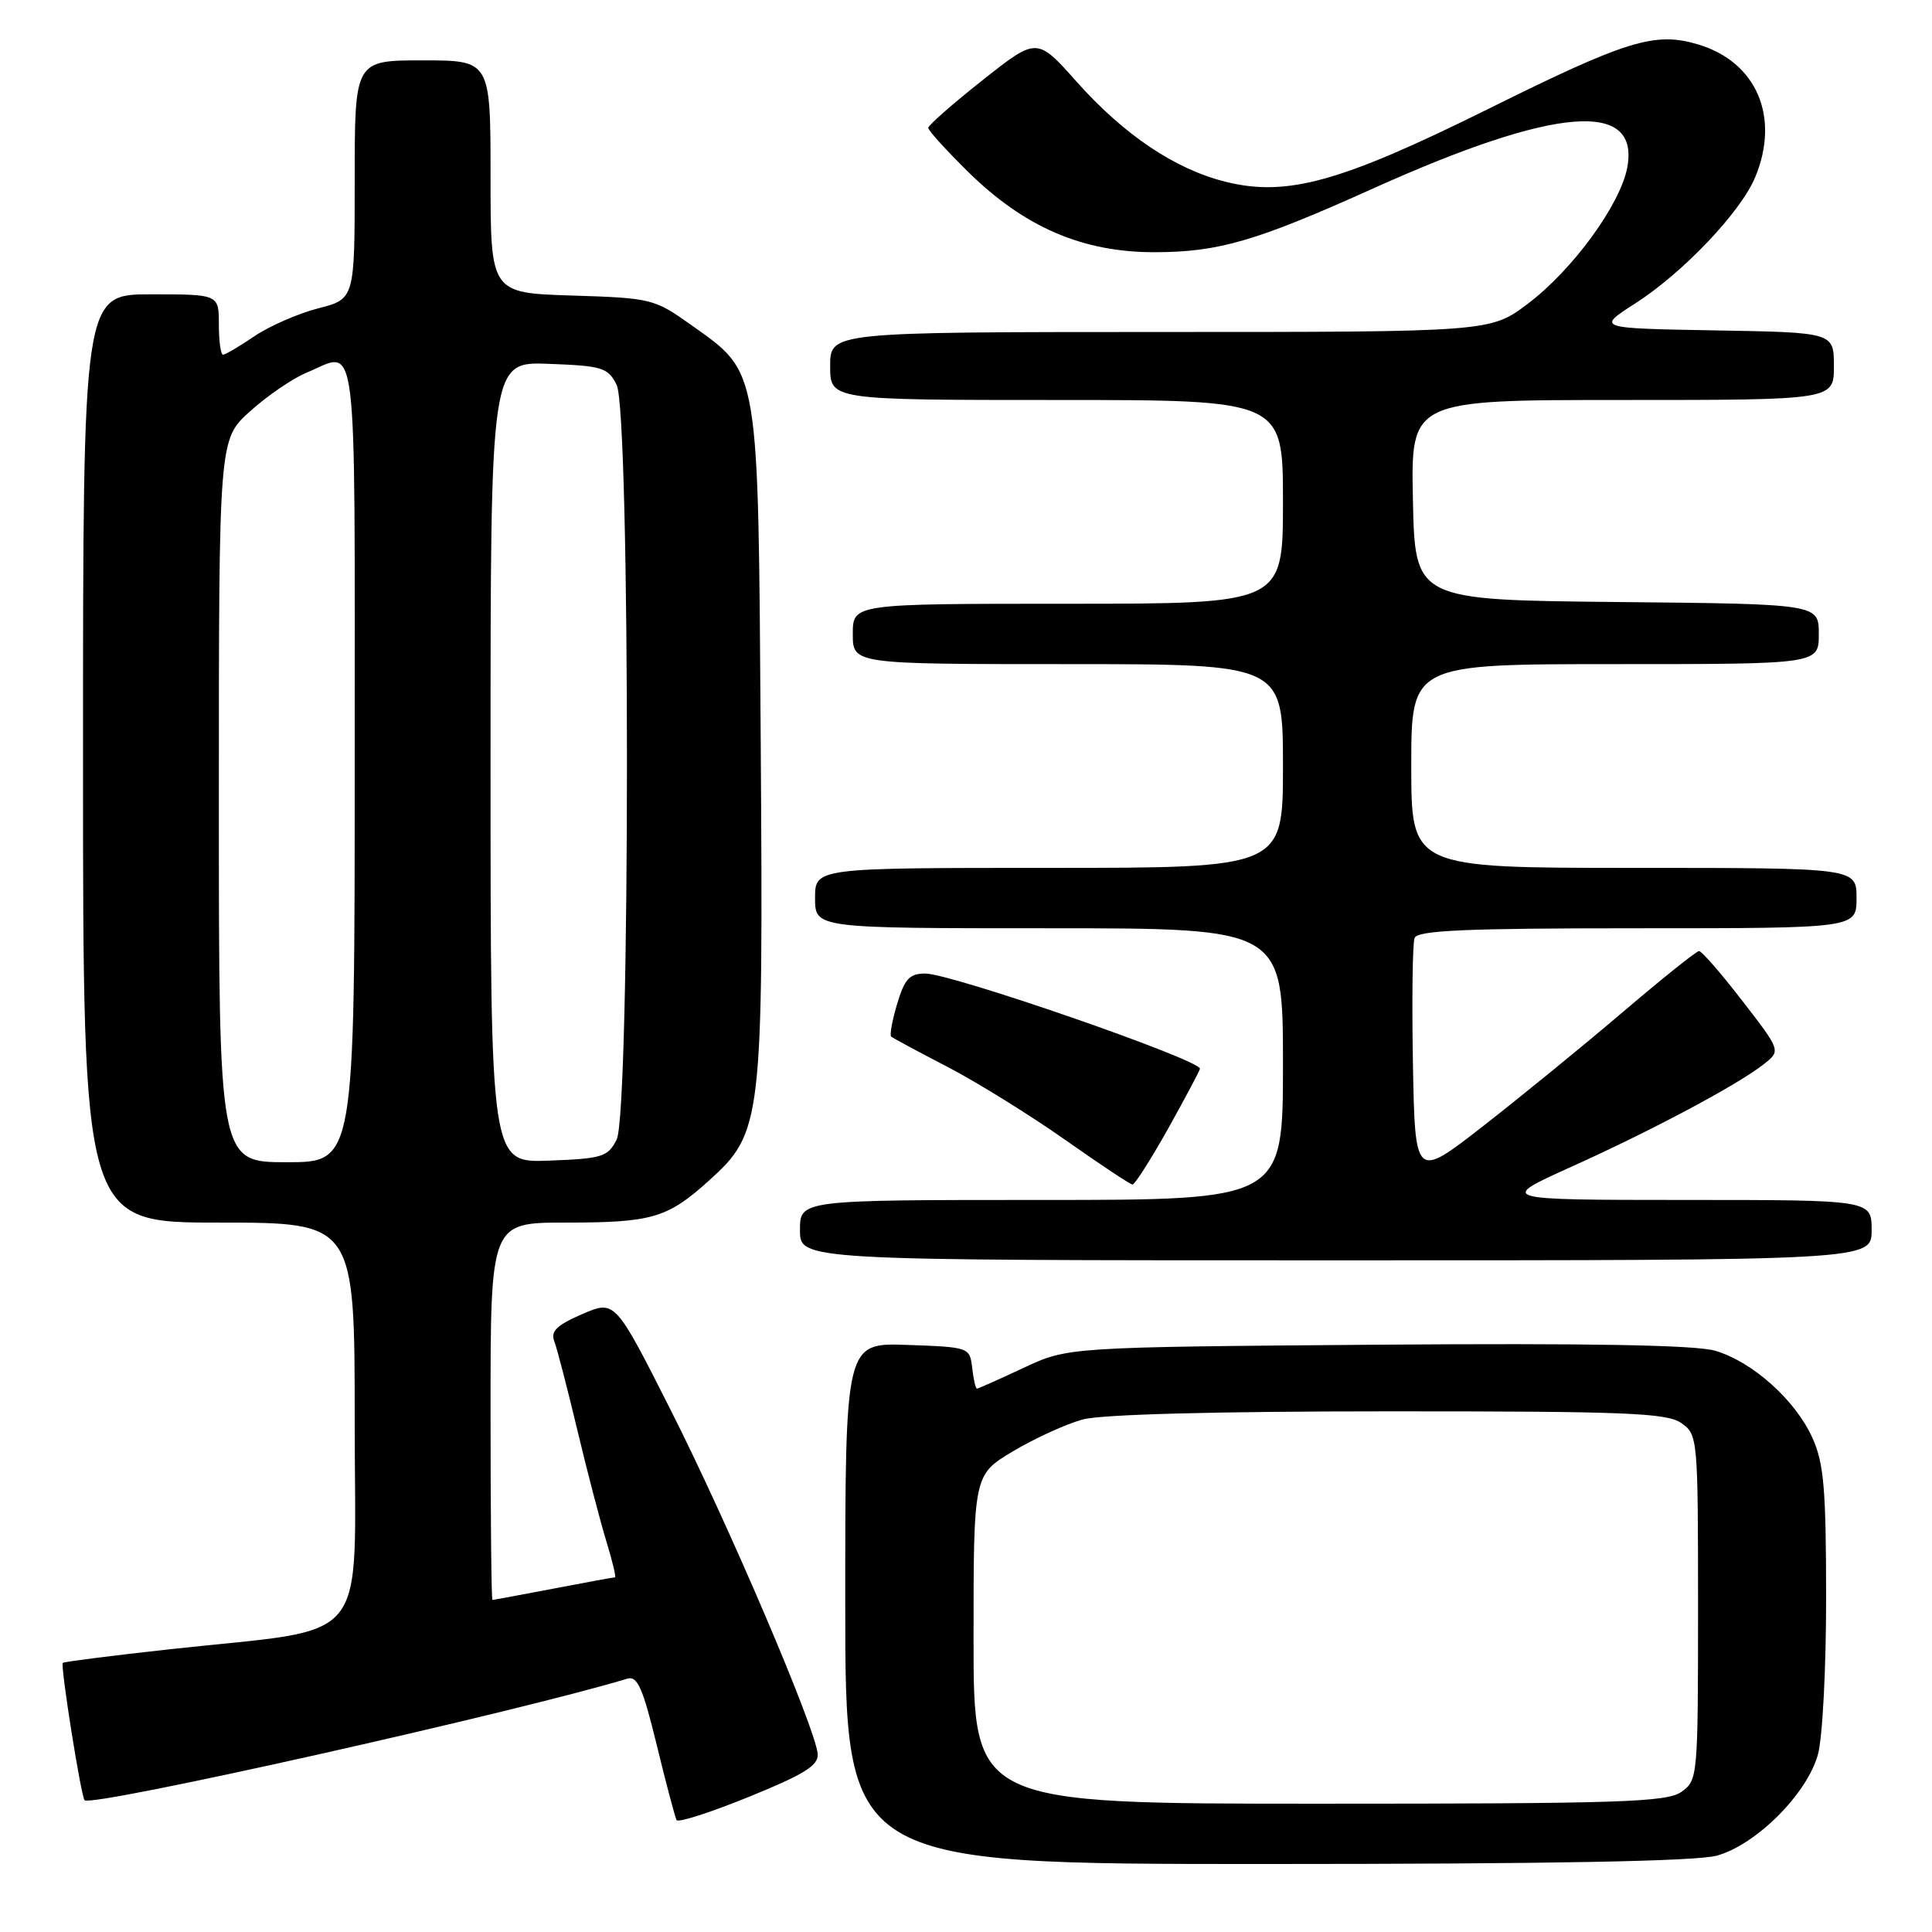 <?xml version="1.0" encoding="UTF-8" standalone="no"?>
<!DOCTYPE svg PUBLIC "-//W3C//DTD SVG 1.1//EN" "http://www.w3.org/Graphics/SVG/1.1/DTD/svg11.dtd" >
<svg xmlns="http://www.w3.org/2000/svg" xmlns:xlink="http://www.w3.org/1999/xlink" version="1.1" viewBox="0 0 256 256">
 <g >
 <path fill="currentColor"
d=" M 227.50 245.88 C 232.71 244.43 239.43 237.71 240.88 232.50 C 241.50 230.28 241.98 220.94 241.97 211.50 C 241.96 197.21 241.67 193.86 240.14 190.49 C 237.87 185.49 232.21 180.44 227.27 178.98 C 224.69 178.22 210.56 177.97 182.50 178.18 C 141.50 178.50 141.50 178.50 135.63 181.25 C 132.40 182.76 129.62 184.00 129.45 184.00 C 129.27 184.00 128.99 182.76 128.82 181.25 C 128.50 178.53 128.42 178.50 120.25 178.21 C 112.00 177.92 112.00 177.92 112.00 212.46 C 112.00 247.00 112.00 247.00 167.75 246.99 C 205.50 246.99 224.79 246.63 227.50 245.88 Z  M 108.35 232.41 C 108.07 229.01 96.49 201.90 88.89 186.88 C 81.50 172.25 81.50 172.25 77.14 174.13 C 73.79 175.58 72.94 176.40 73.44 177.70 C 73.80 178.64 75.17 183.92 76.49 189.45 C 77.81 194.98 79.55 201.64 80.35 204.25 C 81.15 206.86 81.66 209.00 81.49 209.00 C 81.32 209.00 77.65 209.67 73.34 210.50 C 69.03 211.32 65.39 212.00 65.25 212.00 C 65.11 212.00 65.00 200.75 65.00 187.00 C 65.00 162.00 65.00 162.00 74.93 162.00 C 86.42 162.00 88.43 161.41 93.96 156.42 C 100.98 150.08 101.14 148.67 100.80 98.33 C 100.46 48.13 100.70 49.56 91.54 43.03 C 86.70 39.59 86.30 39.49 75.79 39.16 C 65.00 38.82 65.00 38.82 65.00 23.41 C 65.00 8.00 65.00 8.00 56.00 8.00 C 47.00 8.00 47.00 8.00 47.00 23.81 C 47.00 39.62 47.00 39.62 42.15 40.86 C 39.49 41.55 35.69 43.21 33.71 44.55 C 31.73 45.90 29.86 47.00 29.55 47.00 C 29.25 47.00 29.00 45.20 29.00 43.00 C 29.00 39.00 29.00 39.00 20.00 39.00 C 11.00 39.00 11.00 39.00 11.00 100.50 C 11.00 162.00 11.00 162.00 29.00 162.00 C 47.00 162.00 47.00 162.00 47.00 188.43 C 47.00 218.71 49.55 215.57 22.55 218.53 C 14.88 219.37 8.48 220.19 8.32 220.34 C 7.98 220.69 10.74 238.07 11.21 238.54 C 12.15 239.49 68.48 226.87 83.13 222.43 C 84.46 222.03 85.18 223.67 87.02 231.22 C 88.26 236.32 89.45 240.80 89.65 241.17 C 89.86 241.54 94.18 240.15 99.26 238.08 C 106.59 235.10 108.47 233.93 108.35 232.41 Z  M 248.00 163.00 C 248.00 159.00 248.00 159.00 223.25 159.00 C 198.50 158.99 198.50 158.99 208.18 154.62 C 218.90 149.79 230.24 143.75 233.71 141.01 C 235.98 139.23 235.98 139.23 230.87 132.62 C 228.06 128.98 225.48 126.01 225.13 126.02 C 224.78 126.03 220.22 129.68 215.00 134.13 C 209.78 138.58 201.45 145.37 196.50 149.23 C 187.50 156.24 187.50 156.24 187.22 140.91 C 187.07 132.48 187.17 125.00 187.44 124.29 C 187.83 123.28 194.16 123.00 216.97 123.00 C 246.00 123.00 246.00 123.00 246.00 119.00 C 246.00 115.00 246.00 115.00 216.50 115.00 C 187.00 115.00 187.00 115.00 187.00 101.50 C 187.00 88.00 187.00 88.00 214.00 88.00 C 241.00 88.00 241.00 88.00 241.00 84.02 C 241.00 80.03 241.00 80.03 214.25 79.77 C 187.50 79.50 187.50 79.50 187.22 66.25 C 186.94 53.00 186.94 53.00 214.97 53.00 C 243.00 53.00 243.00 53.00 243.00 48.53 C 243.00 44.05 243.00 44.05 227.27 43.78 C 211.54 43.50 211.54 43.50 216.67 40.21 C 222.99 36.16 230.63 28.12 232.56 23.51 C 235.90 15.52 232.77 8.21 225.02 5.89 C 219.28 4.17 215.61 5.30 197.03 14.52 C 177.59 24.15 170.50 26.11 162.37 24.08 C 155.69 22.41 148.93 17.87 142.67 10.84 C 137.40 4.92 137.40 4.92 130.20 10.62 C 126.24 13.75 123.00 16.60 123.00 16.94 C 123.00 17.29 125.36 19.89 128.25 22.74 C 135.74 30.11 143.44 33.43 153.00 33.42 C 161.51 33.40 166.42 31.97 182.00 24.95 C 206.07 14.12 217.31 13.19 215.62 22.20 C 214.70 27.10 208.41 35.73 202.48 40.22 C 197.50 43.99 197.50 43.99 153.75 43.99 C 110.00 44.00 110.00 44.00 110.00 48.50 C 110.00 53.00 110.00 53.00 140.00 53.00 C 170.00 53.00 170.00 53.00 170.00 66.50 C 170.00 80.00 170.00 80.00 141.50 80.00 C 113.00 80.00 113.00 80.00 113.00 84.00 C 113.00 88.00 113.00 88.00 141.50 88.00 C 170.00 88.00 170.00 88.00 170.00 101.50 C 170.00 115.00 170.00 115.00 139.00 115.00 C 108.00 115.00 108.00 115.00 108.00 119.00 C 108.00 123.00 108.00 123.00 139.00 123.00 C 170.00 123.00 170.00 123.00 170.00 141.00 C 170.00 159.00 170.00 159.00 138.00 159.00 C 106.00 159.00 106.00 159.00 106.00 163.00 C 106.00 167.00 106.00 167.00 177.00 167.00 C 248.00 167.00 248.00 167.00 248.00 163.00 Z  M 154.81 149.50 C 157.11 145.37 159.00 141.82 159.00 141.61 C 159.00 140.41 126.07 129.00 122.61 129.00 C 120.52 129.00 119.87 129.70 118.88 133.01 C 118.22 135.21 117.86 137.17 118.09 137.36 C 118.32 137.55 121.69 139.37 125.59 141.39 C 129.49 143.42 136.47 147.75 141.09 151.00 C 145.72 154.26 149.75 156.94 150.06 156.96 C 150.36 156.98 152.50 153.62 154.81 149.50 Z  M 129.00 217.21 C 129.00 195.42 129.00 195.42 134.25 192.29 C 137.14 190.57 141.30 188.67 143.50 188.08 C 146.00 187.41 161.21 187.01 184.03 187.01 C 215.48 187.00 220.86 187.22 222.78 188.56 C 224.96 190.09 225.00 190.48 225.00 213.00 C 225.00 235.52 224.96 235.91 222.78 237.44 C 220.84 238.80 214.59 239.00 174.78 239.00 C 129.00 239.00 129.00 239.00 129.00 217.21 Z  M 29.00 106.12 C 29.00 58.23 29.00 58.23 33.11 54.52 C 35.37 52.48 38.73 50.17 40.58 49.40 C 47.51 46.51 47.00 42.40 47.00 101.00 C 47.00 154.00 47.00 154.00 38.00 154.00 C 29.00 154.00 29.00 154.00 29.00 106.12 Z  M 65.00 101.00 C 65.00 47.92 65.00 47.92 72.72 48.21 C 79.82 48.48 80.55 48.70 81.71 51.00 C 83.53 54.62 83.53 147.38 81.71 151.00 C 80.55 153.30 79.82 153.52 72.72 153.79 C 65.00 154.08 65.00 154.08 65.00 101.00 Z "/>
</g>
</svg>